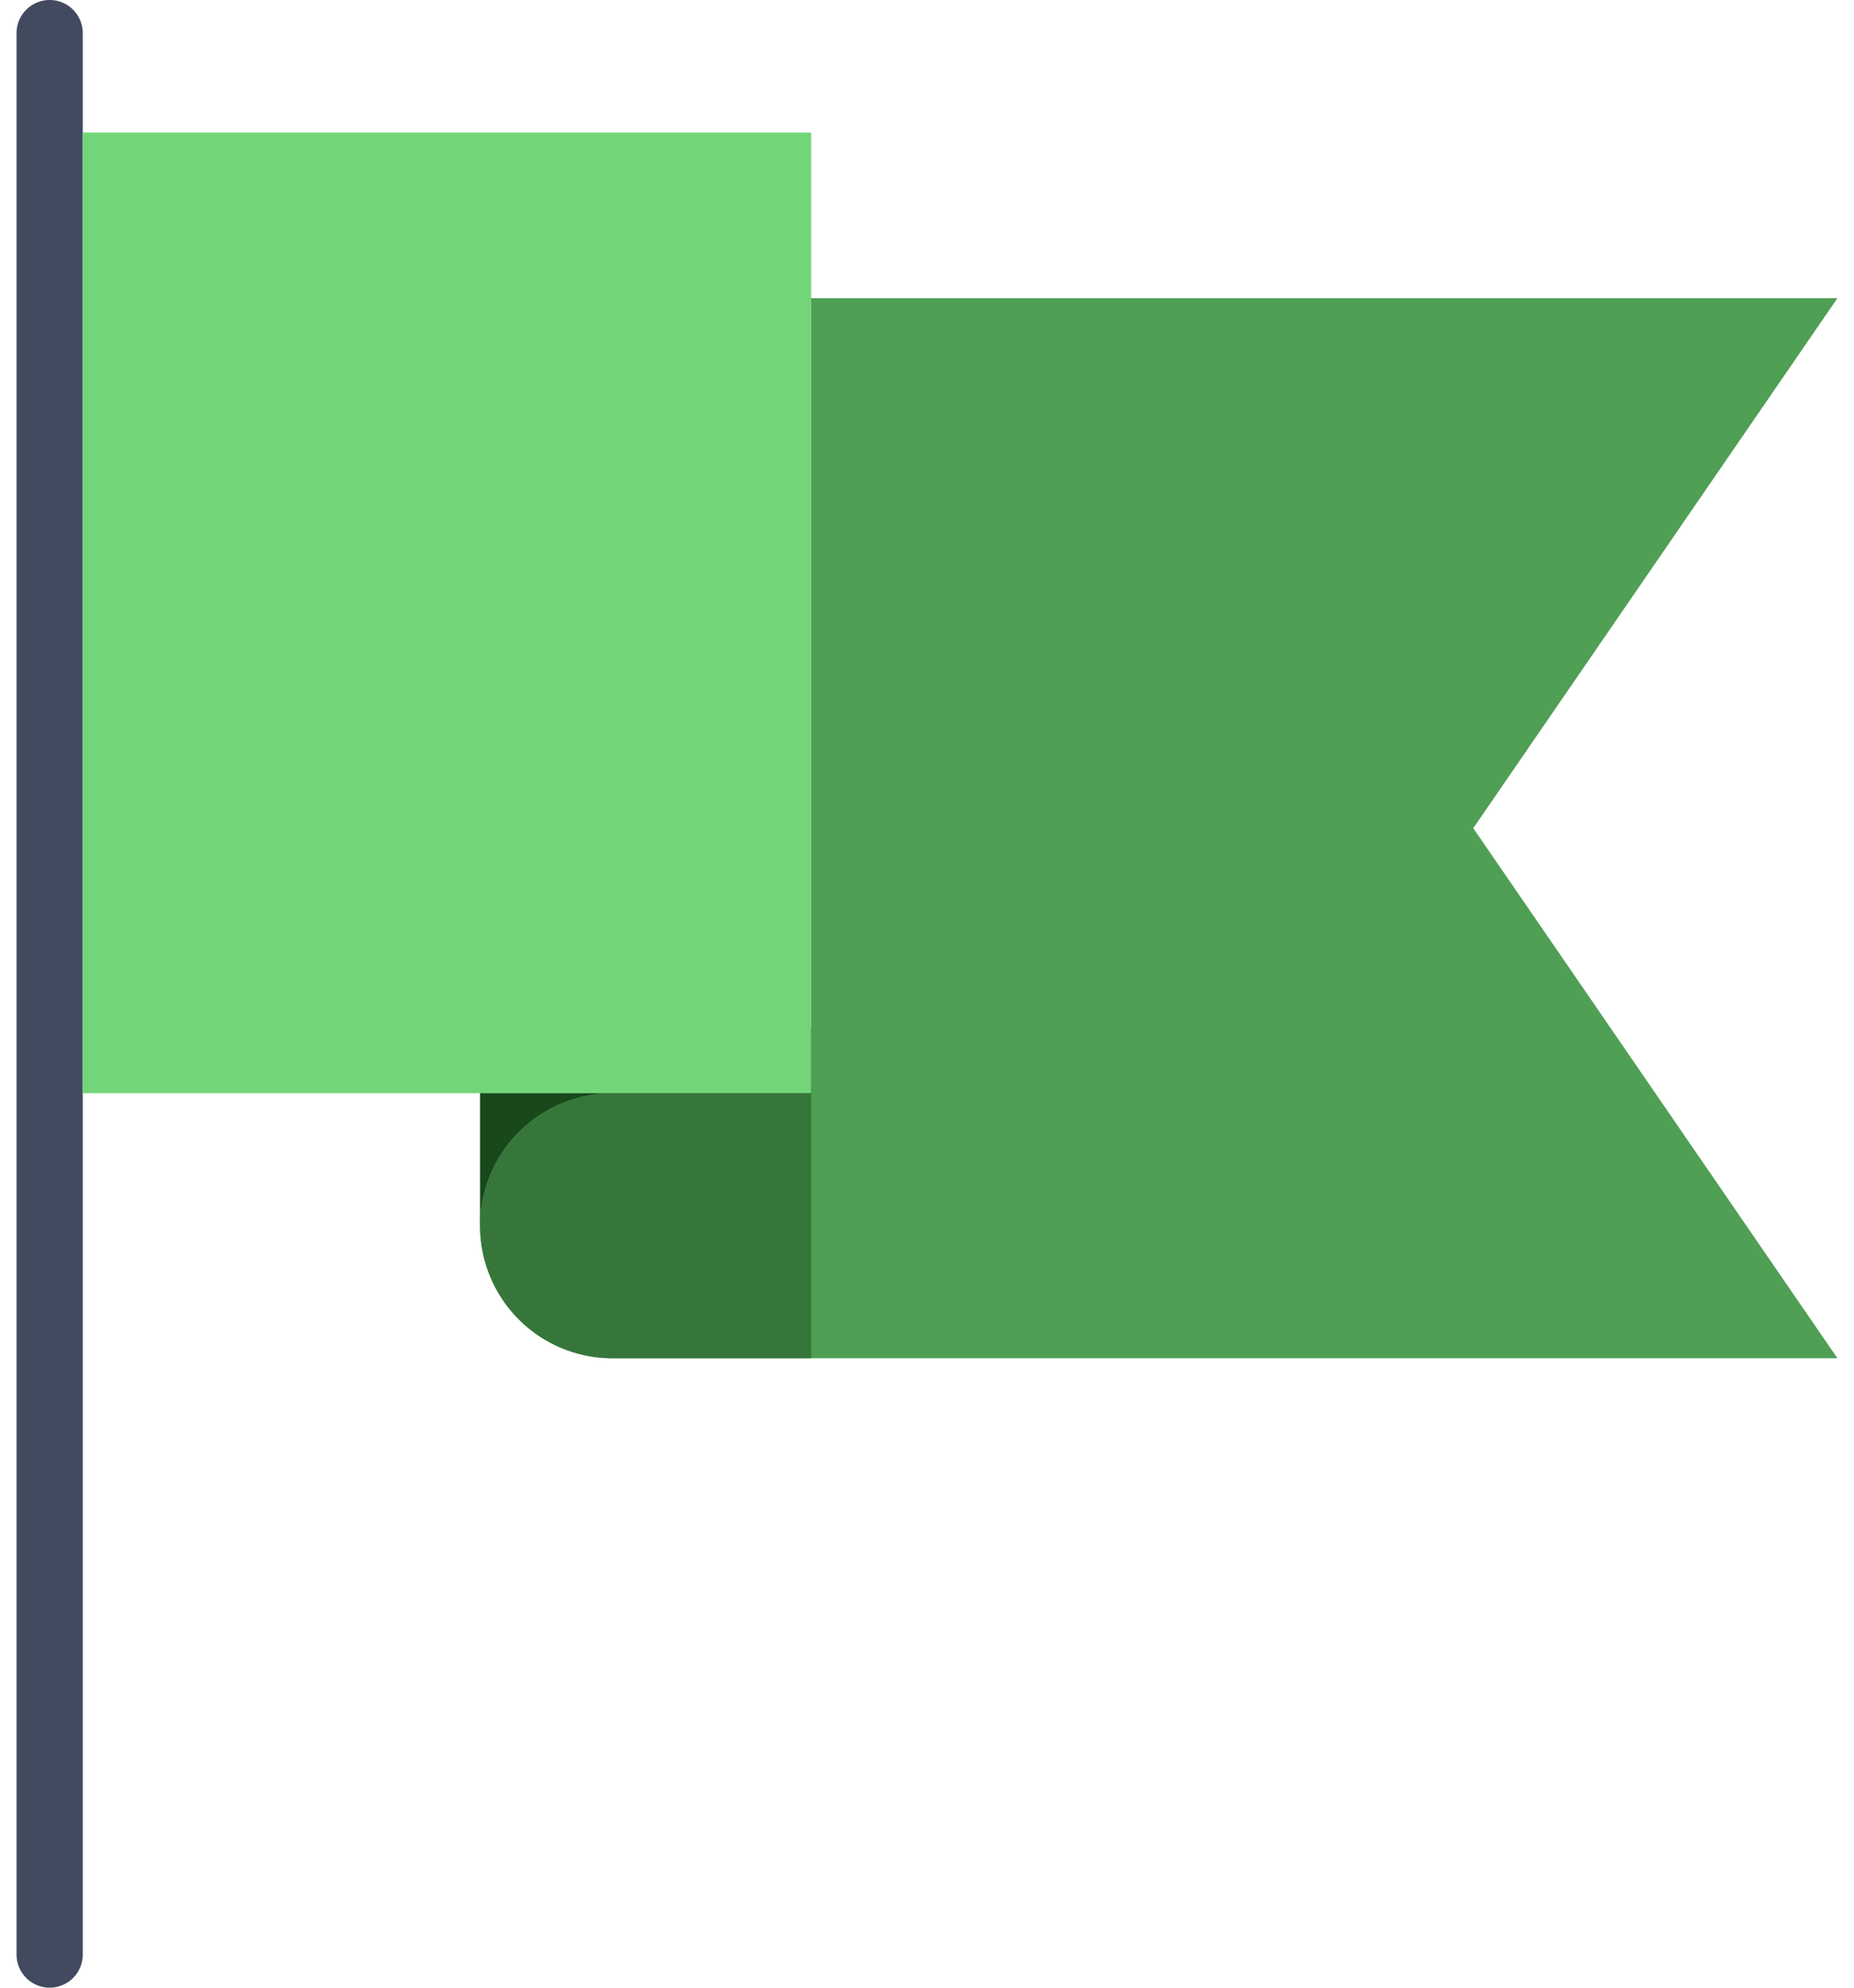 <svg xmlns="http://www.w3.org/2000/svg" width="28" height="30" viewBox="0 0 28 30">
    <g fill="none" fill-rule="nonzero">
        <path fill="#19481C" d="M7.25 15.5h5v3h-5z"/>
        <path fill="#424A60" d="M.75 0a.5.5 0 0 0-.5.5v29a.5.5 0 1 0 1 0V.5a.5.5 0 0 0-.5-.5z"/>
        <path fill="#73D579" d="M1.25 2h11v14.5h-11z"/>
        <path fill="#4F9F54" d="M12.25 4.5v12h-3a2 2 0 0 0 0 4h18.5l-5.5-8 5.5-8h-15.5z"/>
        <path fill="#36763A" d="M7.25 18.5a2 2 0 0 0 2 2h3v-4h-3a2 2 0 0 0-2 2z"/>
    </g>
</svg>
